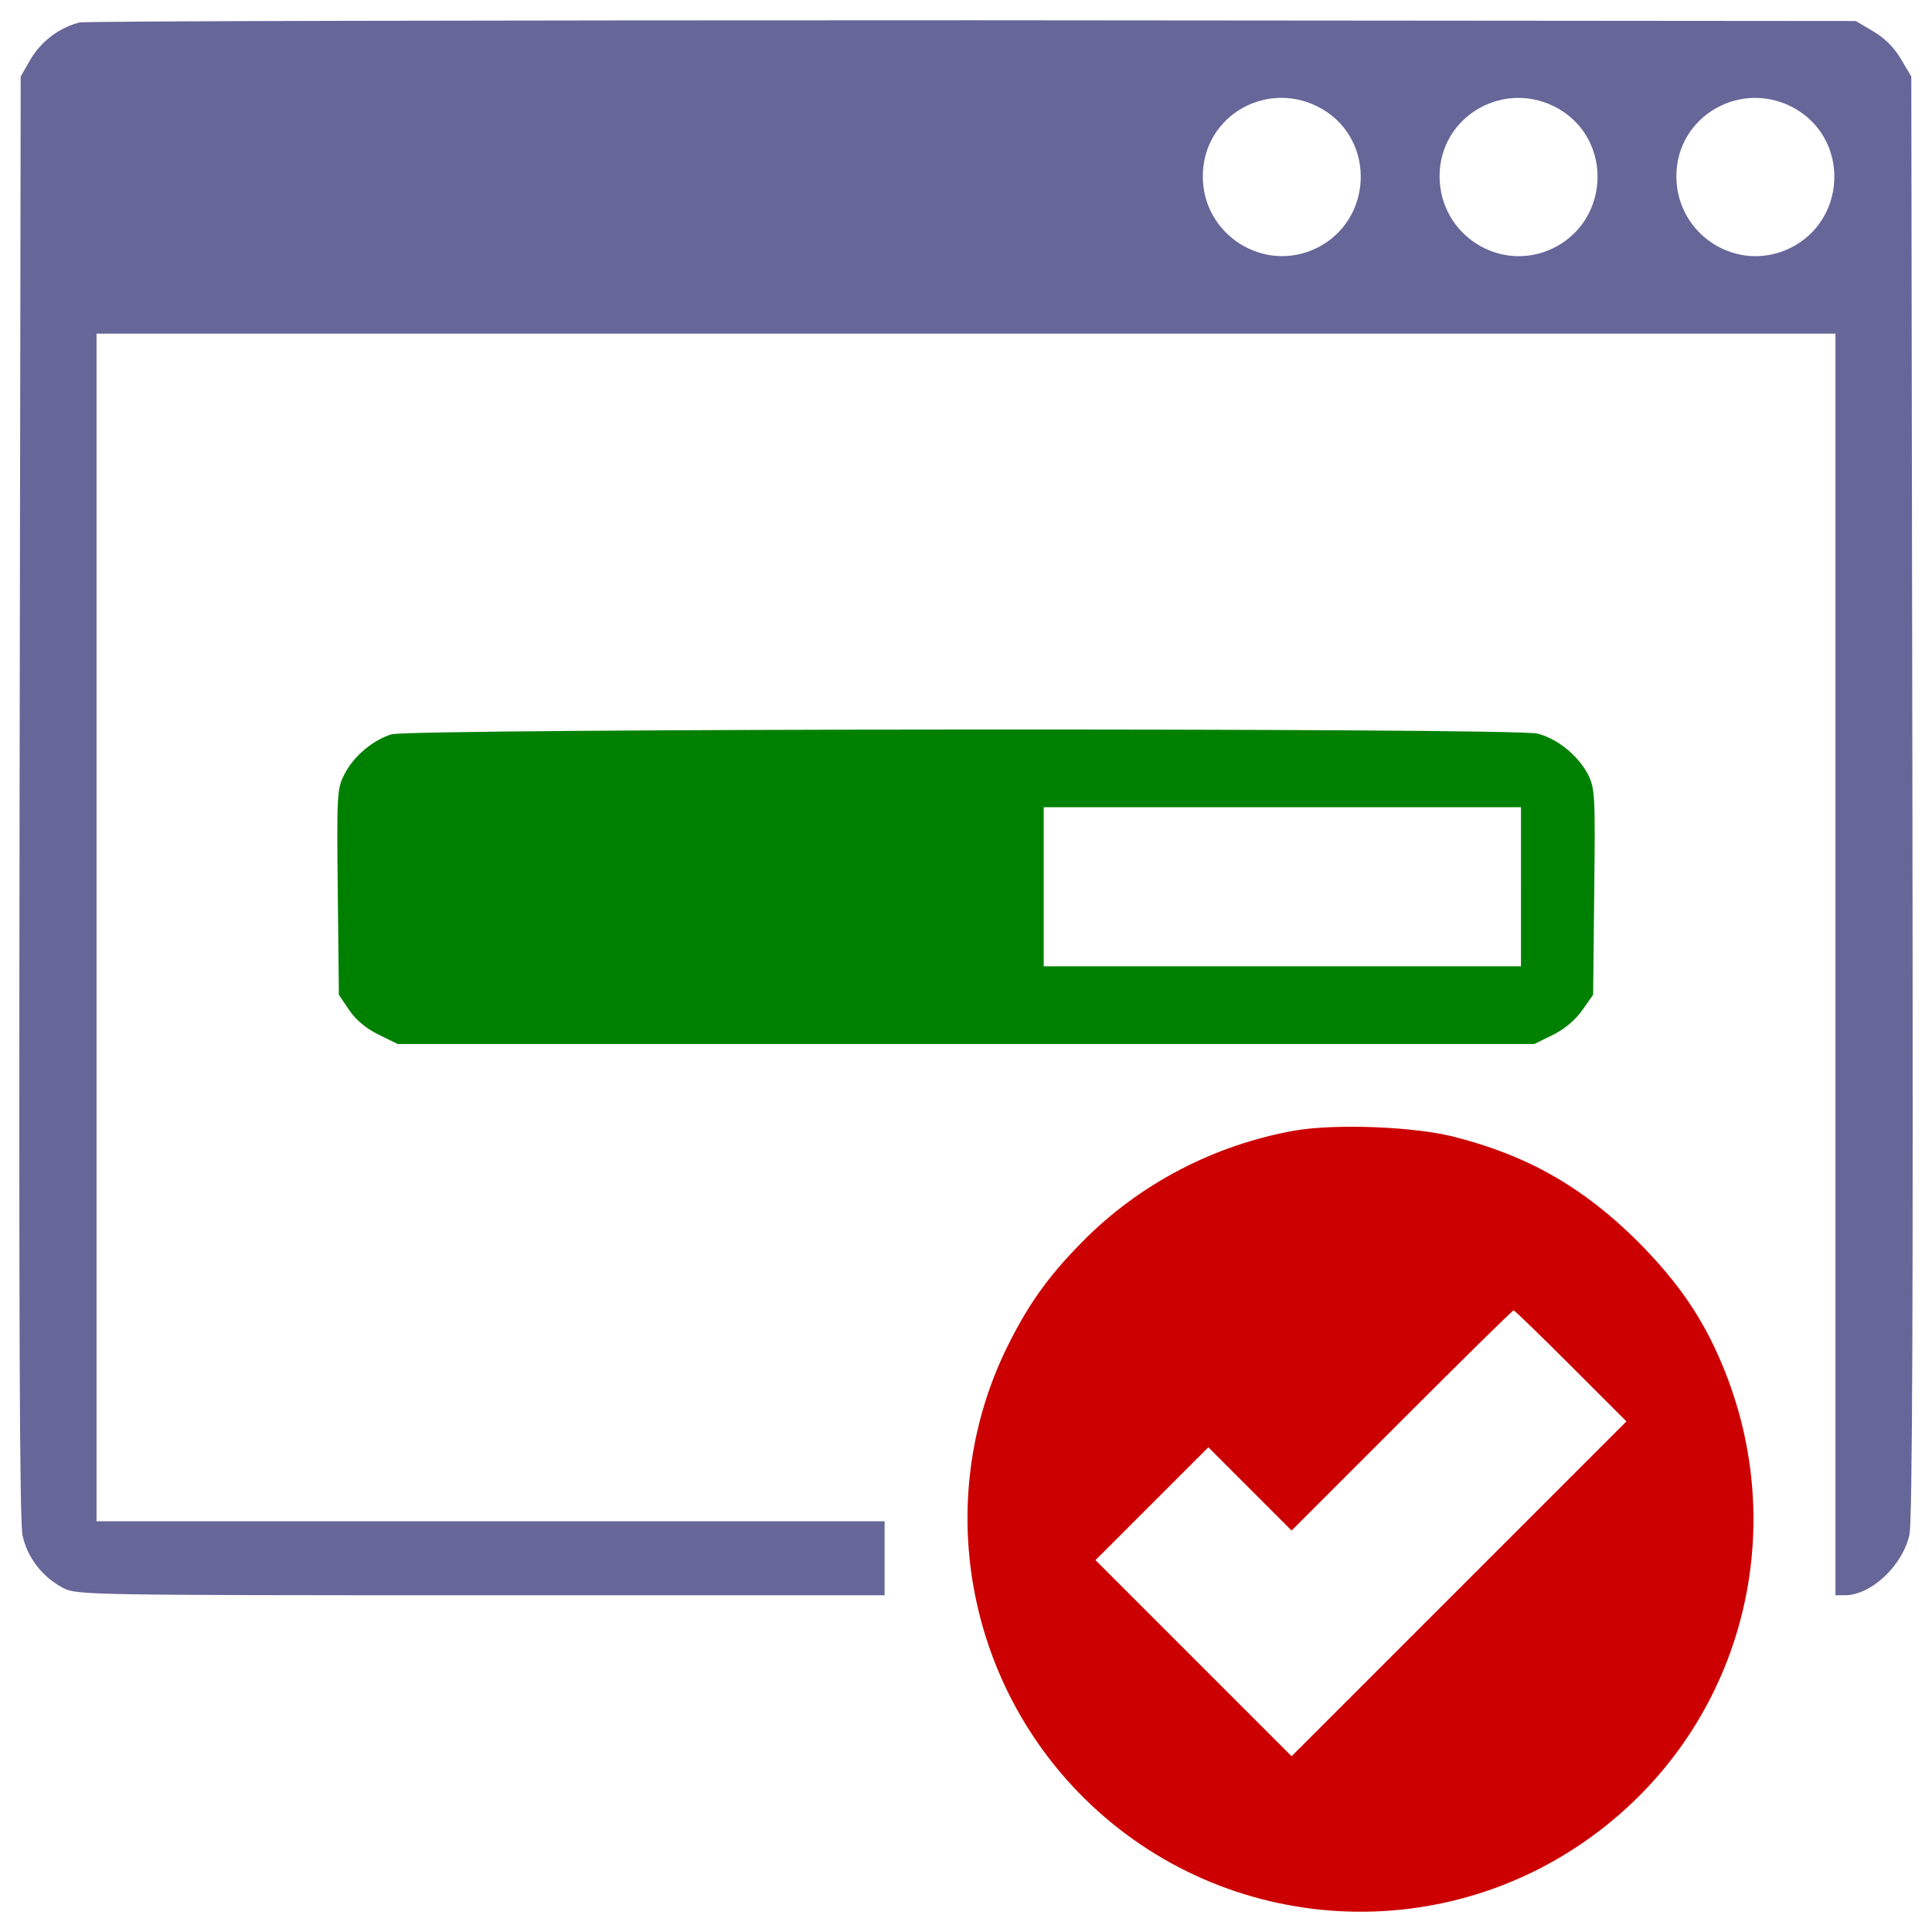 ﻿<?xml version="1.0"?>
<svg version="1.1" xmlns="http://www.w3.org/2000/svg" xmlns:xlink="http://www.w3.org/1999/xlink" x="0px" y="0px" viewBox="0 0 1000 1000" enable-background="new 0 0 1000 1000" xml:space="preserve">
  <g>
    <g transform="translate(0,512) scale(0.1,-0.1)">
      <path fill="#666699" d="M411.6,5003.6c-101.5-24.9-197.2-95.8-252.8-189.6l-51.7-90l-5.7-3724.7c-3.8-2740.4,0-3751.5,15.3-3826.2c24.9-116.8,103.4-216.4,212.6-273.8c70.8-34.5,132.1-36.4,2162.1-36.4h2087.4v191.5v191.5H2539.2H499.7V319.5v3073.6H5000h4500.3V128v-3265.1h47.9c137.9,0,300.7,155.1,335.1,314.1c15.3,68.9,19.2,1195,15.3,3822.4l-5.7,3724.7l-53.6,90c-34.5,59.4-84.3,109.2-143.6,143.6l-90,53.6l-4567.3,3.8C2525.8,5015.1,444.2,5011.3,411.6,5003.6z M6844.2,4555.5c279.6-164.7,260.4-578.3-30.6-720c-271.9-132.1-587.9,68.9-587.9,371.5C6225.6,4524.8,6566.5,4716.3,6844.2,4555.5z M8069.8,4555.5c279.6-164.7,260.4-578.3-30.6-720c-271.9-132.1-586,67-587.9,369.6C7449.3,4522.9,7794,4716.3,8069.8,4555.5z M9295.4,4555.5c279.6-164.7,260.5-578.3-30.6-720c-271.9-132.1-586,67-587.9,369.6C8674.9,4522.9,9019.6,4716.3,9295.4,4555.5z"/>
      <path fill="green" d="M2026,1319.1c-97.7-30.6-197.3-114.9-243.2-206.8c-38.3-72.8-40.2-105.3-34.5-609l5.7-532.4l51.7-76.6c32.5-49.8,86.2-95.8,151.3-128.3l101.5-49.8H5000h2941.5l97.7,47.9c61.3,30.7,116.8,78.5,151.3,128.3l55.5,78.5l5.7,532.4c5.7,501.7,3.8,536.2-32.6,609c-51.7,97.7-158.9,185.8-262.3,210.7C7836.1,1353.6,2125.6,1349.7,2026,1319.1z M7872.5,530.1V118.4H6637.3H5402.2v411.7v411.7h1235.2h1235.2V530.1z"/>
      <path fill="#cc0000" d="M6700.5-731.9c-417.5-74.7-802.4-275.8-1097.3-574.5c-183.9-185.8-291.1-339-404.1-574.5C4835.3-2652.6,5000-3579.5,5609-4184.7c735.4-729.6,1901.6-790.9,2709.7-139.8c708.6,568.8,949.9,1533.9,595.6,2380.4c-101.5,243.2-227.9,427.1-436.6,637.7c-281.5,279.6-566.8,444.3-949.8,541.9C7319.1-710.8,6913.1-695.5,6700.5-731.9z M8131.1-1949.8l287.3-287.3l-867.5-867.5l-865.6-865.6l-507.5,507.5l-507.5,507.5l291.1,291.1l293,293l214.5-214.5l216.4-216.4l570.7,570.7c312.1,312.2,572.6,568.8,578.3,568.8S7974-1792.8,8131.1-1949.8z"/>
    </g>
  </g>

</svg>
